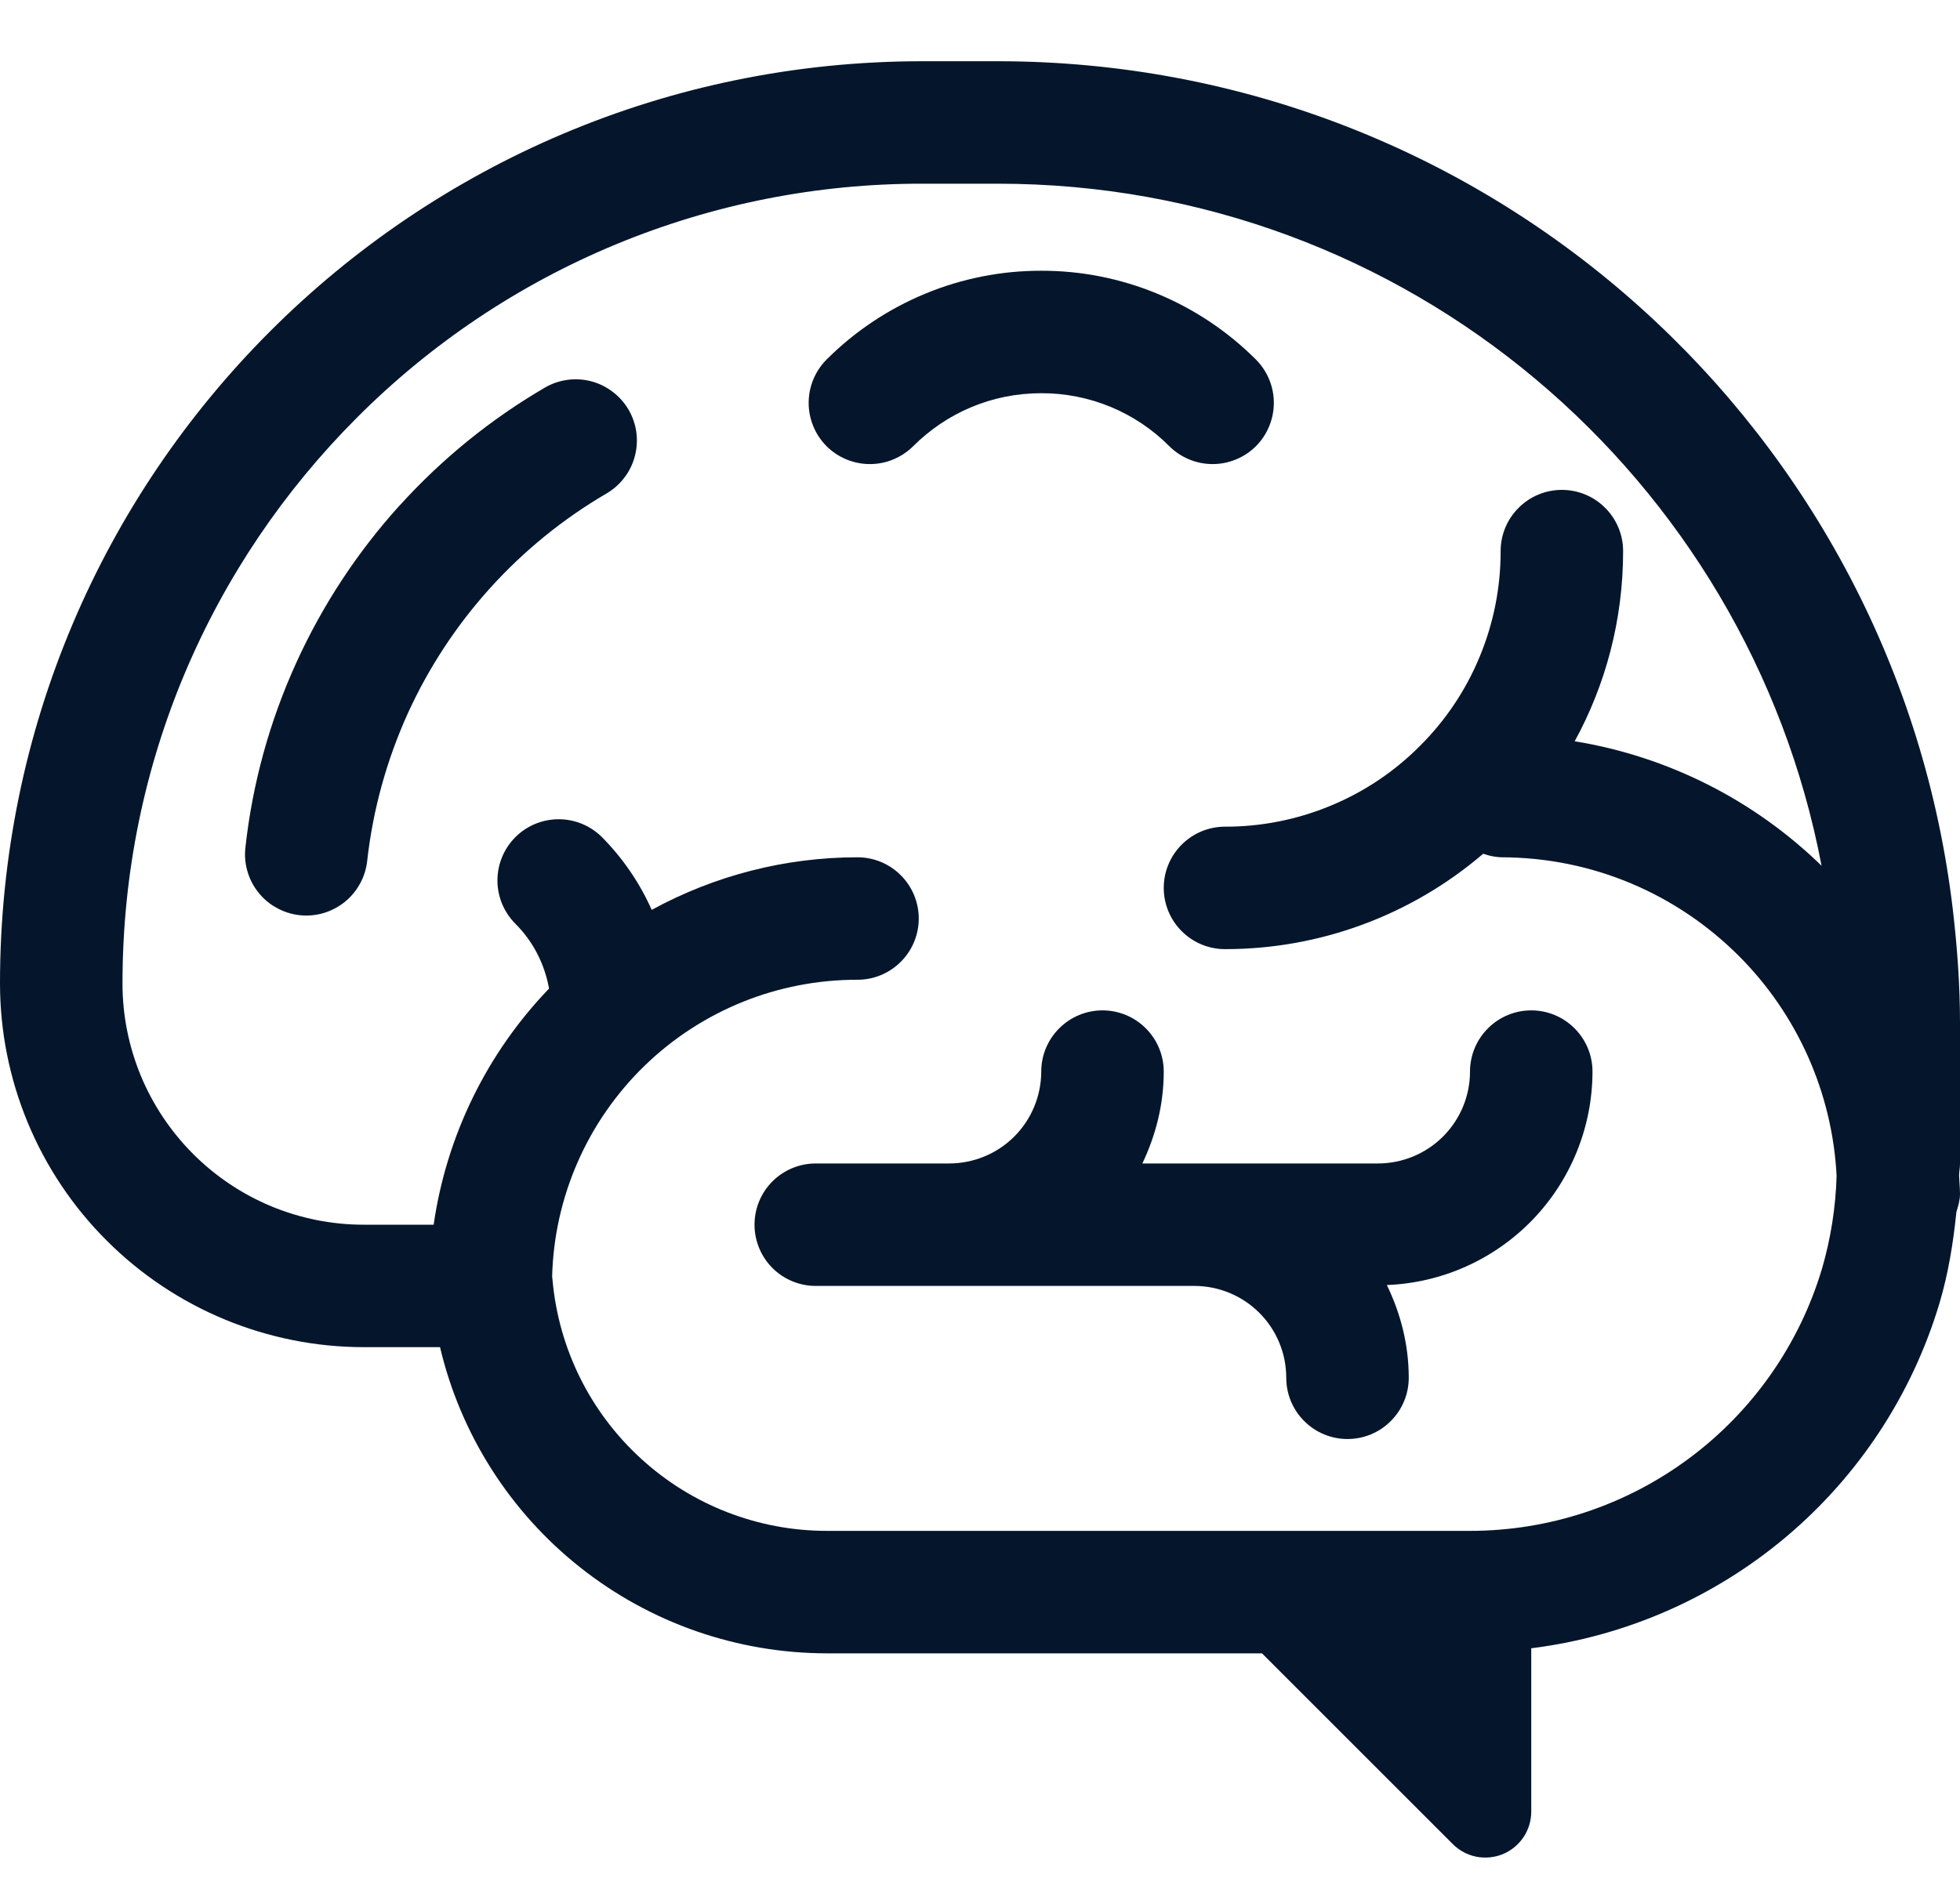 <svg width="24" height="23" viewBox="0 0 24 23" fill="none" xmlns="http://www.w3.org/2000/svg">
<path d="M15.379 5.465C15.238 5.605 15.047 5.684 14.848 5.684C14.65 5.684 14.459 5.605 14.318 5.465C14.113 5.258 13.868 5.095 13.599 4.983C13.33 4.872 13.041 4.815 12.75 4.816C12.135 4.816 11.585 5.063 11.182 5.465C11.112 5.534 11.03 5.589 10.938 5.627C10.848 5.665 10.75 5.684 10.652 5.684C10.453 5.684 10.262 5.605 10.121 5.465C10.052 5.395 9.996 5.312 9.959 5.221C9.921 5.13 9.902 5.033 9.902 4.934C9.902 4.735 9.981 4.545 10.121 4.404C10.466 4.059 10.876 3.785 11.327 3.598C11.778 3.411 12.262 3.315 12.75 3.316C13.238 3.315 13.722 3.411 14.173 3.598C14.624 3.785 15.034 4.059 15.379 4.404C15.519 4.545 15.598 4.735 15.598 4.934C15.598 5.133 15.519 5.324 15.379 5.465ZM6.671 4.748C6.008 5.135 5.409 5.622 4.894 6.191L4.893 6.191C4.376 6.762 3.951 7.409 3.631 8.11C3.303 8.829 3.091 9.595 3.005 10.381C2.994 10.479 3.002 10.578 3.03 10.672C3.057 10.767 3.103 10.855 3.165 10.932C3.226 11.009 3.302 11.073 3.389 11.12C3.475 11.168 3.57 11.198 3.668 11.209C3.765 11.22 3.865 11.211 3.959 11.184C4.054 11.156 4.142 11.11 4.219 11.049C4.296 10.987 4.36 10.911 4.407 10.825C4.455 10.739 4.485 10.644 4.496 10.546C4.566 9.919 4.735 9.307 4.996 8.732C5.51 7.607 6.359 6.668 7.427 6.044C7.512 5.994 7.587 5.928 7.646 5.849C7.706 5.771 7.749 5.682 7.774 5.586C7.799 5.491 7.805 5.392 7.792 5.294C7.779 5.197 7.746 5.103 7.697 5.018C7.647 4.933 7.581 4.858 7.502 4.799C7.424 4.739 7.335 4.695 7.239 4.67C7.047 4.62 6.842 4.648 6.671 4.748ZM18 13.125C18 12.926 18.079 12.735 18.22 12.595C18.36 12.454 18.551 12.375 18.75 12.375C18.949 12.375 19.14 12.454 19.28 12.595C19.421 12.735 19.5 12.926 19.5 13.125C19.499 13.802 19.236 14.452 18.767 14.939C18.297 15.426 17.658 15.713 16.982 15.739C17.149 16.084 17.25 16.466 17.25 16.875C17.25 17.074 17.171 17.265 17.03 17.405C16.89 17.546 16.699 17.625 16.5 17.625C16.301 17.625 16.11 17.546 15.97 17.405C15.829 17.265 15.75 17.074 15.75 16.875C15.75 16.577 15.632 16.291 15.421 16.08C15.21 15.869 14.923 15.75 14.625 15.75H9.989C9.79 15.75 9.599 15.671 9.458 15.53C9.318 15.39 9.239 15.199 9.239 15C9.239 14.801 9.318 14.61 9.458 14.47C9.599 14.329 9.79 14.25 9.989 14.25H11.625C11.923 14.249 12.209 14.131 12.42 13.92C12.631 13.709 12.749 13.423 12.75 13.125C12.75 12.926 12.829 12.735 12.97 12.595C13.11 12.454 13.301 12.375 13.5 12.375C13.699 12.375 13.89 12.454 14.03 12.595C14.171 12.735 14.25 12.926 14.25 13.125C14.25 13.529 14.151 13.908 13.988 14.25H16.875C17.173 14.249 17.459 14.131 17.67 13.92C17.881 13.709 18 13.423 18 13.125Z" fill="#05162C"/>
<path d="M24 12.533C24 12.062 23.966 11.606 23.915 11.164C23.234 5.3 18.261 0.751 12.217 0.75H11.293C5.055 0.751 0.001 5.805 0 12.043C0 12.628 0.115 13.208 0.339 13.748C0.563 14.289 0.892 14.781 1.306 15.194C2.141 16.03 3.275 16.5 4.457 16.5H5.388C5.64 17.567 6.245 18.518 7.105 19.198C7.964 19.879 9.029 20.249 10.125 20.25H15.453L17.79 22.587C17.869 22.666 17.969 22.719 18.078 22.741C18.187 22.762 18.3 22.751 18.403 22.709C18.505 22.666 18.593 22.594 18.655 22.502C18.717 22.409 18.75 22.301 18.75 22.189V20.188C19.903 20.044 20.989 19.568 21.876 18.819C22.764 18.069 23.414 17.077 23.748 15.964C23.855 15.606 23.917 15.228 23.956 14.843L23.958 14.837C23.979 14.768 24 14.7 24 14.625C24 14.579 23.997 14.534 23.994 14.489L23.989 14.402C23.989 14.378 23.991 14.355 23.994 14.332C23.998 14.305 24 14.277 24 14.25V12.533ZM22.311 15.536C22.034 16.465 21.465 17.279 20.688 17.858C19.912 18.437 18.969 18.75 18 18.75H10.125C9.283 18.75 8.472 18.435 7.851 17.867C7.229 17.3 6.842 16.521 6.766 15.682L6.761 15.634C6.786 14.66 7.192 13.735 7.89 13.056C8.589 12.376 9.526 11.998 10.5 12C10.699 12 10.89 11.921 11.03 11.78C11.171 11.64 11.25 11.449 11.25 11.25C11.25 11.051 11.171 10.86 11.03 10.72C10.89 10.579 10.699 10.5 10.5 10.5C9.619 10.5 8.753 10.722 7.98 11.144C7.833 10.813 7.626 10.511 7.371 10.253C7.23 10.113 7.04 10.034 6.841 10.034C6.642 10.034 6.451 10.113 6.311 10.253C6.17 10.394 6.091 10.585 6.091 10.784C6.091 10.982 6.17 11.173 6.311 11.314C6.524 11.527 6.668 11.801 6.723 12.108C5.961 12.9 5.467 13.912 5.31 15H4.457C4.069 15.001 3.684 14.924 3.325 14.776C2.966 14.627 2.64 14.409 2.365 14.134C2.091 13.859 1.873 13.534 1.724 13.175C1.576 12.816 1.499 12.431 1.5 12.043C1.5 9.336 2.595 6.893 4.368 5.118C5.276 4.207 6.355 3.484 7.544 2.992C8.732 2.5 10.006 2.248 11.293 2.25H12.217C17.234 2.248 21.401 5.85 22.305 10.604C21.478 9.798 20.423 9.265 19.282 9.079C19.66 8.388 19.875 7.594 19.875 6.75C19.875 6.551 19.796 6.36 19.655 6.22C19.515 6.079 19.324 6 19.125 6C18.926 6 18.735 6.079 18.595 6.22C18.454 6.36 18.375 6.551 18.375 6.75C18.376 7.193 18.289 7.632 18.119 8.042C17.95 8.452 17.701 8.824 17.387 9.136C17.074 9.451 16.702 9.7 16.292 9.869C15.882 10.039 15.443 10.126 15 10.125C14.801 10.125 14.61 10.204 14.47 10.345C14.329 10.485 14.25 10.676 14.25 10.875C14.25 11.074 14.329 11.265 14.47 11.405C14.61 11.546 14.801 11.625 15 11.625C16.16 11.626 17.281 11.211 18.161 10.457L18.173 10.46C18.238 10.483 18.306 10.496 18.375 10.5C19.517 10.5 20.543 10.96 21.292 11.708C22.01 12.427 22.437 13.387 22.489 14.402C22.478 14.786 22.418 15.167 22.311 15.536Z" fill="#05162C"/>
</svg>
